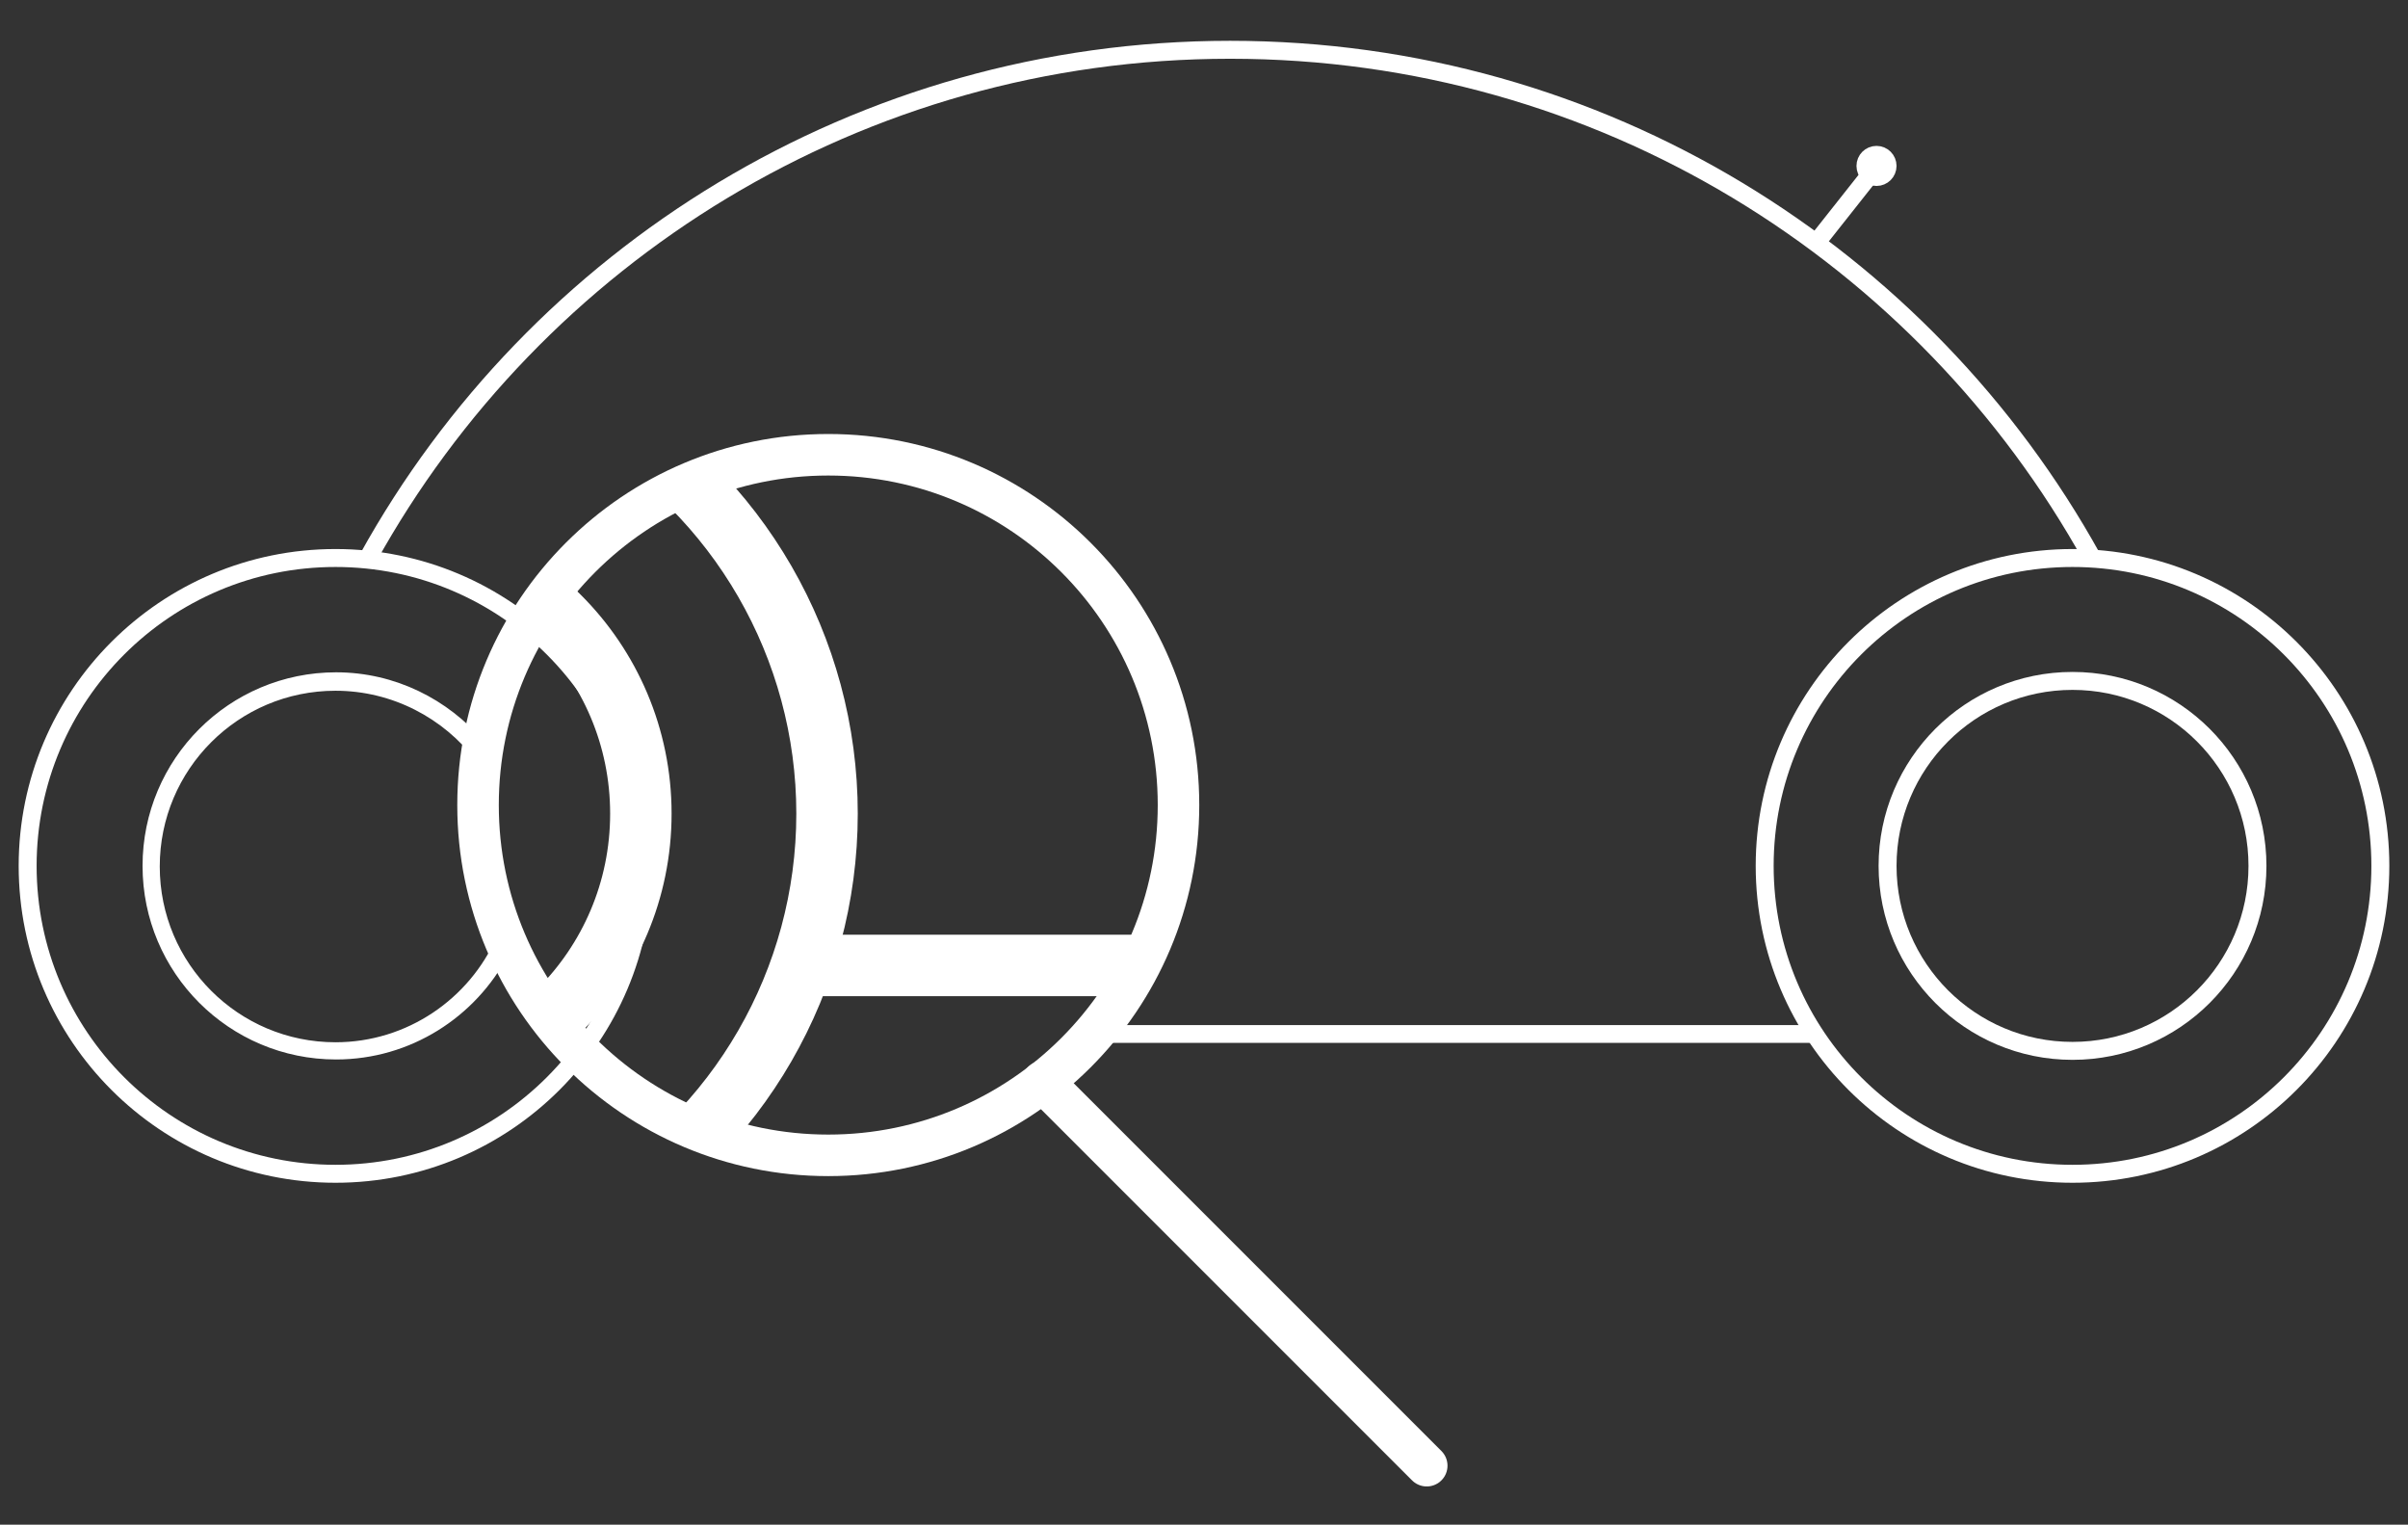 <?xml version="1.0" encoding="utf-8"?>
<!-- Generator: Adobe Illustrator 22.0.1, SVG Export Plug-In . SVG Version: 6.00 Build 0)  -->
<svg version="1.1" id="Livello_1" xmlns="http://www.w3.org/2000/svg" xmlns:xlink="http://www.w3.org/1999/xlink" x="0px" y="0px"
	 width="391.9px" height="248.1px" viewBox="0 0 391.9 248.1" style="enable-background:new 0 0 391.9 248.1;" xml:space="preserve"
	>
<rect x="0" y="0" width="391.9" height="248.1" fill="#333333" stroke="none"/>
<style type="text/css">
	.st0{fill:none;stroke:#FFFFFF;stroke-width:2.921;stroke-miterlimit:10;}
	.st1{fill:#FFFFFF;}
	.st2{fill:none;stroke:#FFFFFF;stroke-width:6.758;stroke-linecap:round;stroke-miterlimit:10;}
	.st3{clip-path:url(#XMLID_2_);fill:none;stroke:#FFFFFF;stroke-width:10;stroke-miterlimit:10;}
</style>
<g>
	<g>
		<g>
			<path class="st0" d="M59.9,90.8C87.2,41.5,139.8,8.1,200.2,8.1c60.4,0,113,33.4,140.3,82.7"/>
			<path class="st1" d="M179.7,166.8c-0.8,0.9-1.5,1.9-2.2,2.9l117.3,0v-2.9L179.7,166.8z"/>
			<circle class="st0" cx="337.3" cy="140.9" r="50.1"/>
			<circle class="st0" cx="337.3" cy="140.9" r="30.1"/>
			<circle class="st0" cx="54.6" cy="140.9" r="50.1"/>
			<path class="st1" d="M80.8,152.5c-4.4,10-14.5,17.1-26.2,17.1c-15.8,0-28.6-12.8-28.6-28.6s12.8-28.6,28.6-28.6
				c9.3,0,17.6,4.5,22.8,11.3c0.3-1.1,0.7-2.1,1.3-3.1c-5.8-6.8-14.4-11.2-24-11.2c-17.4,0-31.5,14.1-31.5,31.5
				c0,17.4,14.1,31.5,31.5,31.5c12.1,0,22.7-6.9,28-17C82,154.4,81.4,153.4,80.8,152.5z"/>
			<line class="st0" x1="295.6" y1="39.5" x2="306.2" y2="26.1"/>
			<circle class="st0" cx="305.4" cy="27" r="1.8"/>
		</g>
		<line id="XMLID_71_" class="st2" x1="169.7" y1="176" x2="232.2" y2="238.5"/>
		<g>
			<g>
				<defs>
					<circle id="XMLID_21_" cx="134.8" cy="131" r="57"/>
				</defs>
				<clipPath id="XMLID_2_">
					<use xlink:href="#XMLID_21_"  style="overflow:visible;"/>
				</clipPath>
				<line class="st3" x1="431.2" y1="157.1" x2="133.1" y2="157.1"/>
				<circle class="st3" cx="59" cy="132.4" r="75.6"/>
				<circle class="st3" cx="59" cy="132.4" r="45.3"/>
			</g>
		</g>
		<circle id="XMLID_72_" class="st2" cx="134.8" cy="131" r="57"/>
	</g>
</g>
</svg>
